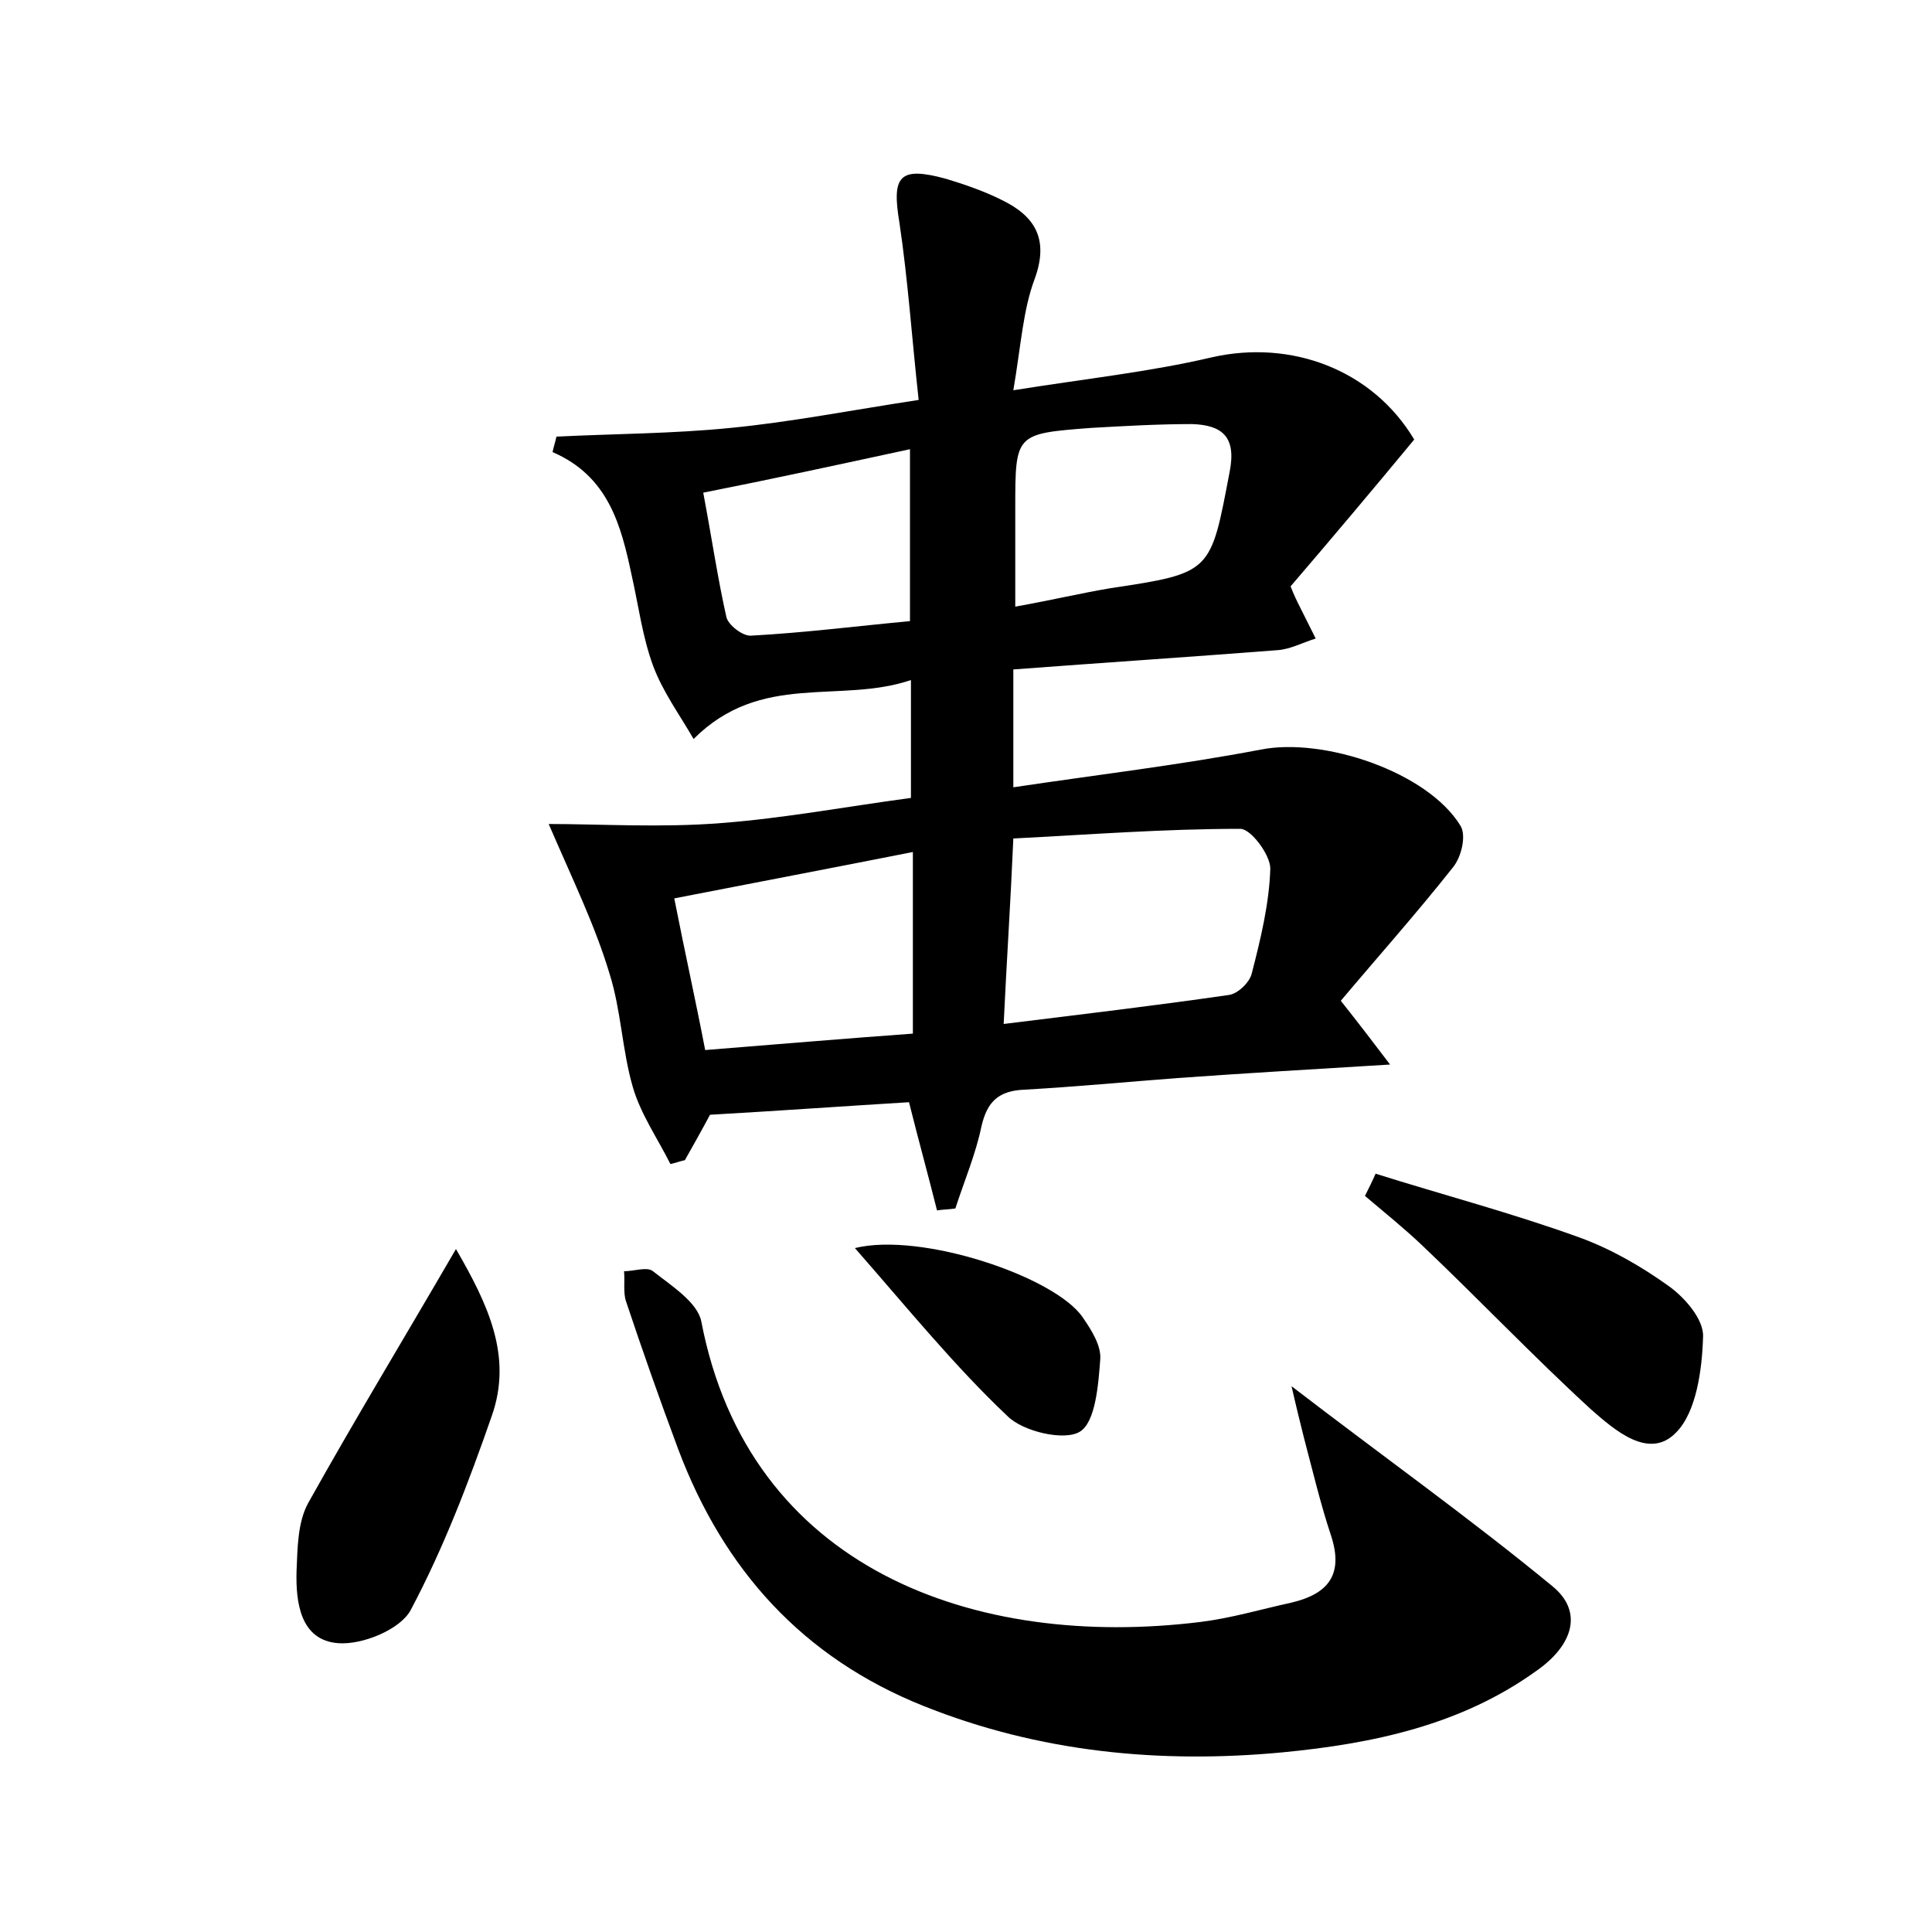 <?xml version="1.0" encoding="utf-8"?>
<!-- Generator: Adobe Illustrator 22.0.0, SVG Export Plug-In . SVG Version: 6.00 Build 0)  -->
<svg version="1.1" id="图层_1" xmlns="http://www.w3.org/2000/svg" xmlns:xlink="http://www.w3.org/1999/xlink" x="0px" y="0px"
	 viewBox="0 0 200 200" style="enable-background:new 0 0 200 200;" xml:space="preserve">
<style type="text/css">
	.st1{fill:#010000;}
	.st4{fill:#fbfafc;}
</style>
<g>
	
	<path d="M56.8,85.3c5.3,0,11.7,0.4,17.9-0.1c6.5-0.5,12.9-1.7,19.6-2.6c0-3.9,0-7.6,0-12.2c-7.4,2.5-15.5-0.9-22.5,6.1
		c-1.5-2.6-3.2-4.9-4.2-7.6c-1.1-3-1.5-6.2-2.2-9.3c-1.1-5.2-2.4-10.3-8.2-12.8c0.1-0.5,0.3-1.1,0.4-1.6c6-0.3,12-0.3,18-0.9
		c6.2-0.6,12.3-1.8,19.5-2.9c-0.7-6.3-1.1-12.4-2-18.4c-0.8-4.8,0-5.8,4.8-4.5c2,0.6,4,1.3,5.8,2.2c3.5,1.7,4.9,4.1,3.4,8.2
		c-1.2,3.2-1.4,6.8-2.2,11.5c7.5-1.2,14.1-1.9,20.5-3.4c8.3-1.9,16.7,1.3,21,8.5c-4.3,5.2-8.6,10.3-12.8,15.2c0.4,1,0.6,1.4,0.8,1.8
		c0.6,1.2,1.2,2.4,1.8,3.6c-1.3,0.4-2.6,1.1-3.9,1.2c-9,0.7-18.1,1.3-27.4,2c0,4.2,0,7.8,0,12.2c8.7-1.3,17.2-2.3,25.6-3.9
		c6.5-1.3,17.3,2.3,20.7,7.9c0.6,1,0.1,3.2-0.8,4.3c-3.8,4.8-7.9,9.4-11.6,13.8c1.9,2.4,3.2,4.1,5.1,6.6c-8.1,0.5-15.1,0.9-22,1.4
		c-5.3,0.4-10.5,0.9-15.8,1.2c-2.7,0.1-3.9,1.2-4.5,3.8c-0.6,2.9-1.8,5.7-2.7,8.5c-0.6,0.1-1.3,0.1-1.9,0.2
		c-0.9-3.6-1.9-7.2-2.9-11.2c-6.6,0.4-13.6,0.9-20.6,1.3c-0.8,1.5-1.7,3.1-2.6,4.7c-0.5,0.1-1,0.3-1.5,0.4c-1.3-2.6-3.1-5.2-3.9-8
		c-1.1-3.8-1.2-7.9-2.4-11.7C61.6,95.8,59.3,91.1,56.8,85.3z M103.9,106c8.1-1,15.7-1.9,23.3-3c0.9-0.1,2.2-1.3,2.4-2.3
		c0.9-3.5,1.8-7.2,1.9-10.8c0-1.4-2-4.1-3.1-4.1c-7.9,0-15.7,0.6-23.5,1C104.6,93.7,104.2,99.6,103.9,106z M94.5,88.2
		C85.9,89.9,78,91.4,69.8,93c1.1,5.6,2.2,10.5,3.2,15.7c7.5-0.6,14.6-1.2,21.5-1.7C94.5,100.5,94.5,94.8,94.5,88.2z M105.1,62.8
		c3.9-0.7,6.8-1.4,9.8-1.9c10.6-1.6,10.4-1.6,12.4-12.1c0.7-3.6-0.8-4.8-3.9-4.9c-3.5,0-7,0.2-10.5,0.4c-7.8,0.6-7.8,0.6-7.8,8.3
		C105.1,55.8,105.1,59,105.1,62.8z M72.8,51c0.9,4.8,1.5,8.9,2.4,12.9c0.2,0.8,1.7,2,2.6,1.9c5.5-0.3,11-1,16.4-1.5
		c0-6,0-11.5,0-17.8C86.8,48.1,79.9,49.6,72.8,51z"/>
	<path d="M133.7,143.5c9.5,7.3,18.5,13.7,27,20.7c3.2,2.6,2.2,6.1-1.7,8.8c-7.8,5.6-16.9,7.5-26.2,8.4c-12.7,1.2-25.2,0-37.2-4.8
		c-12.5-5-20.7-14.1-25.4-26.6c-1.9-5.1-3.7-10.2-5.4-15.3c-0.3-0.9-0.1-2.1-0.2-3.1c1,0,2.4-0.5,3,0c1.9,1.5,4.6,3.2,5,5.2
		c4.9,25.6,28.3,34,51.7,31.1c3.2-0.4,6.2-1.3,9.4-2c3.8-0.9,5.4-2.9,4.1-6.9c-1.1-3.3-1.9-6.7-2.8-10.1
		C134.6,147.3,134.2,145.7,133.7,143.5z"/>
	<path d="M47.2,129.3c3.3,5.7,5.9,11.1,3.7,17.3c-2.4,6.9-5,13.7-8.4,20.1c-1.1,2-5,3.6-7.5,3.4c-3.9-0.3-4.4-4.2-4.3-7.5
		c0.1-2.3,0.1-5,1.2-7C36.7,147,41.8,138.6,47.2,129.3z"/>
	<path d="M142.4,121.5c7,2.2,14.2,4.1,21.1,6.6c3.3,1.2,6.4,3,9.2,5c1.7,1.2,3.7,3.5,3.6,5.3c-0.1,3.4-0.7,7.8-2.8,9.9
		c-2.8,2.9-6.4-0.3-8.8-2.4c-6-5.5-11.6-11.4-17.5-17c-1.9-1.8-3.9-3.4-5.9-5.1C141.7,123,142.1,122.2,142.4,121.5z"/>
	<path d="M88.5,129.2c6.9-1.7,20.8,3,23.6,7.2c0.9,1.3,1.9,2.9,1.8,4.3c-0.2,2.7-0.5,6.5-2.1,7.5c-1.6,1-5.9,0-7.5-1.6
		C98.9,141.5,94.1,135.6,88.5,129.2z"/>
	
	
	
	
</g>
</svg>
